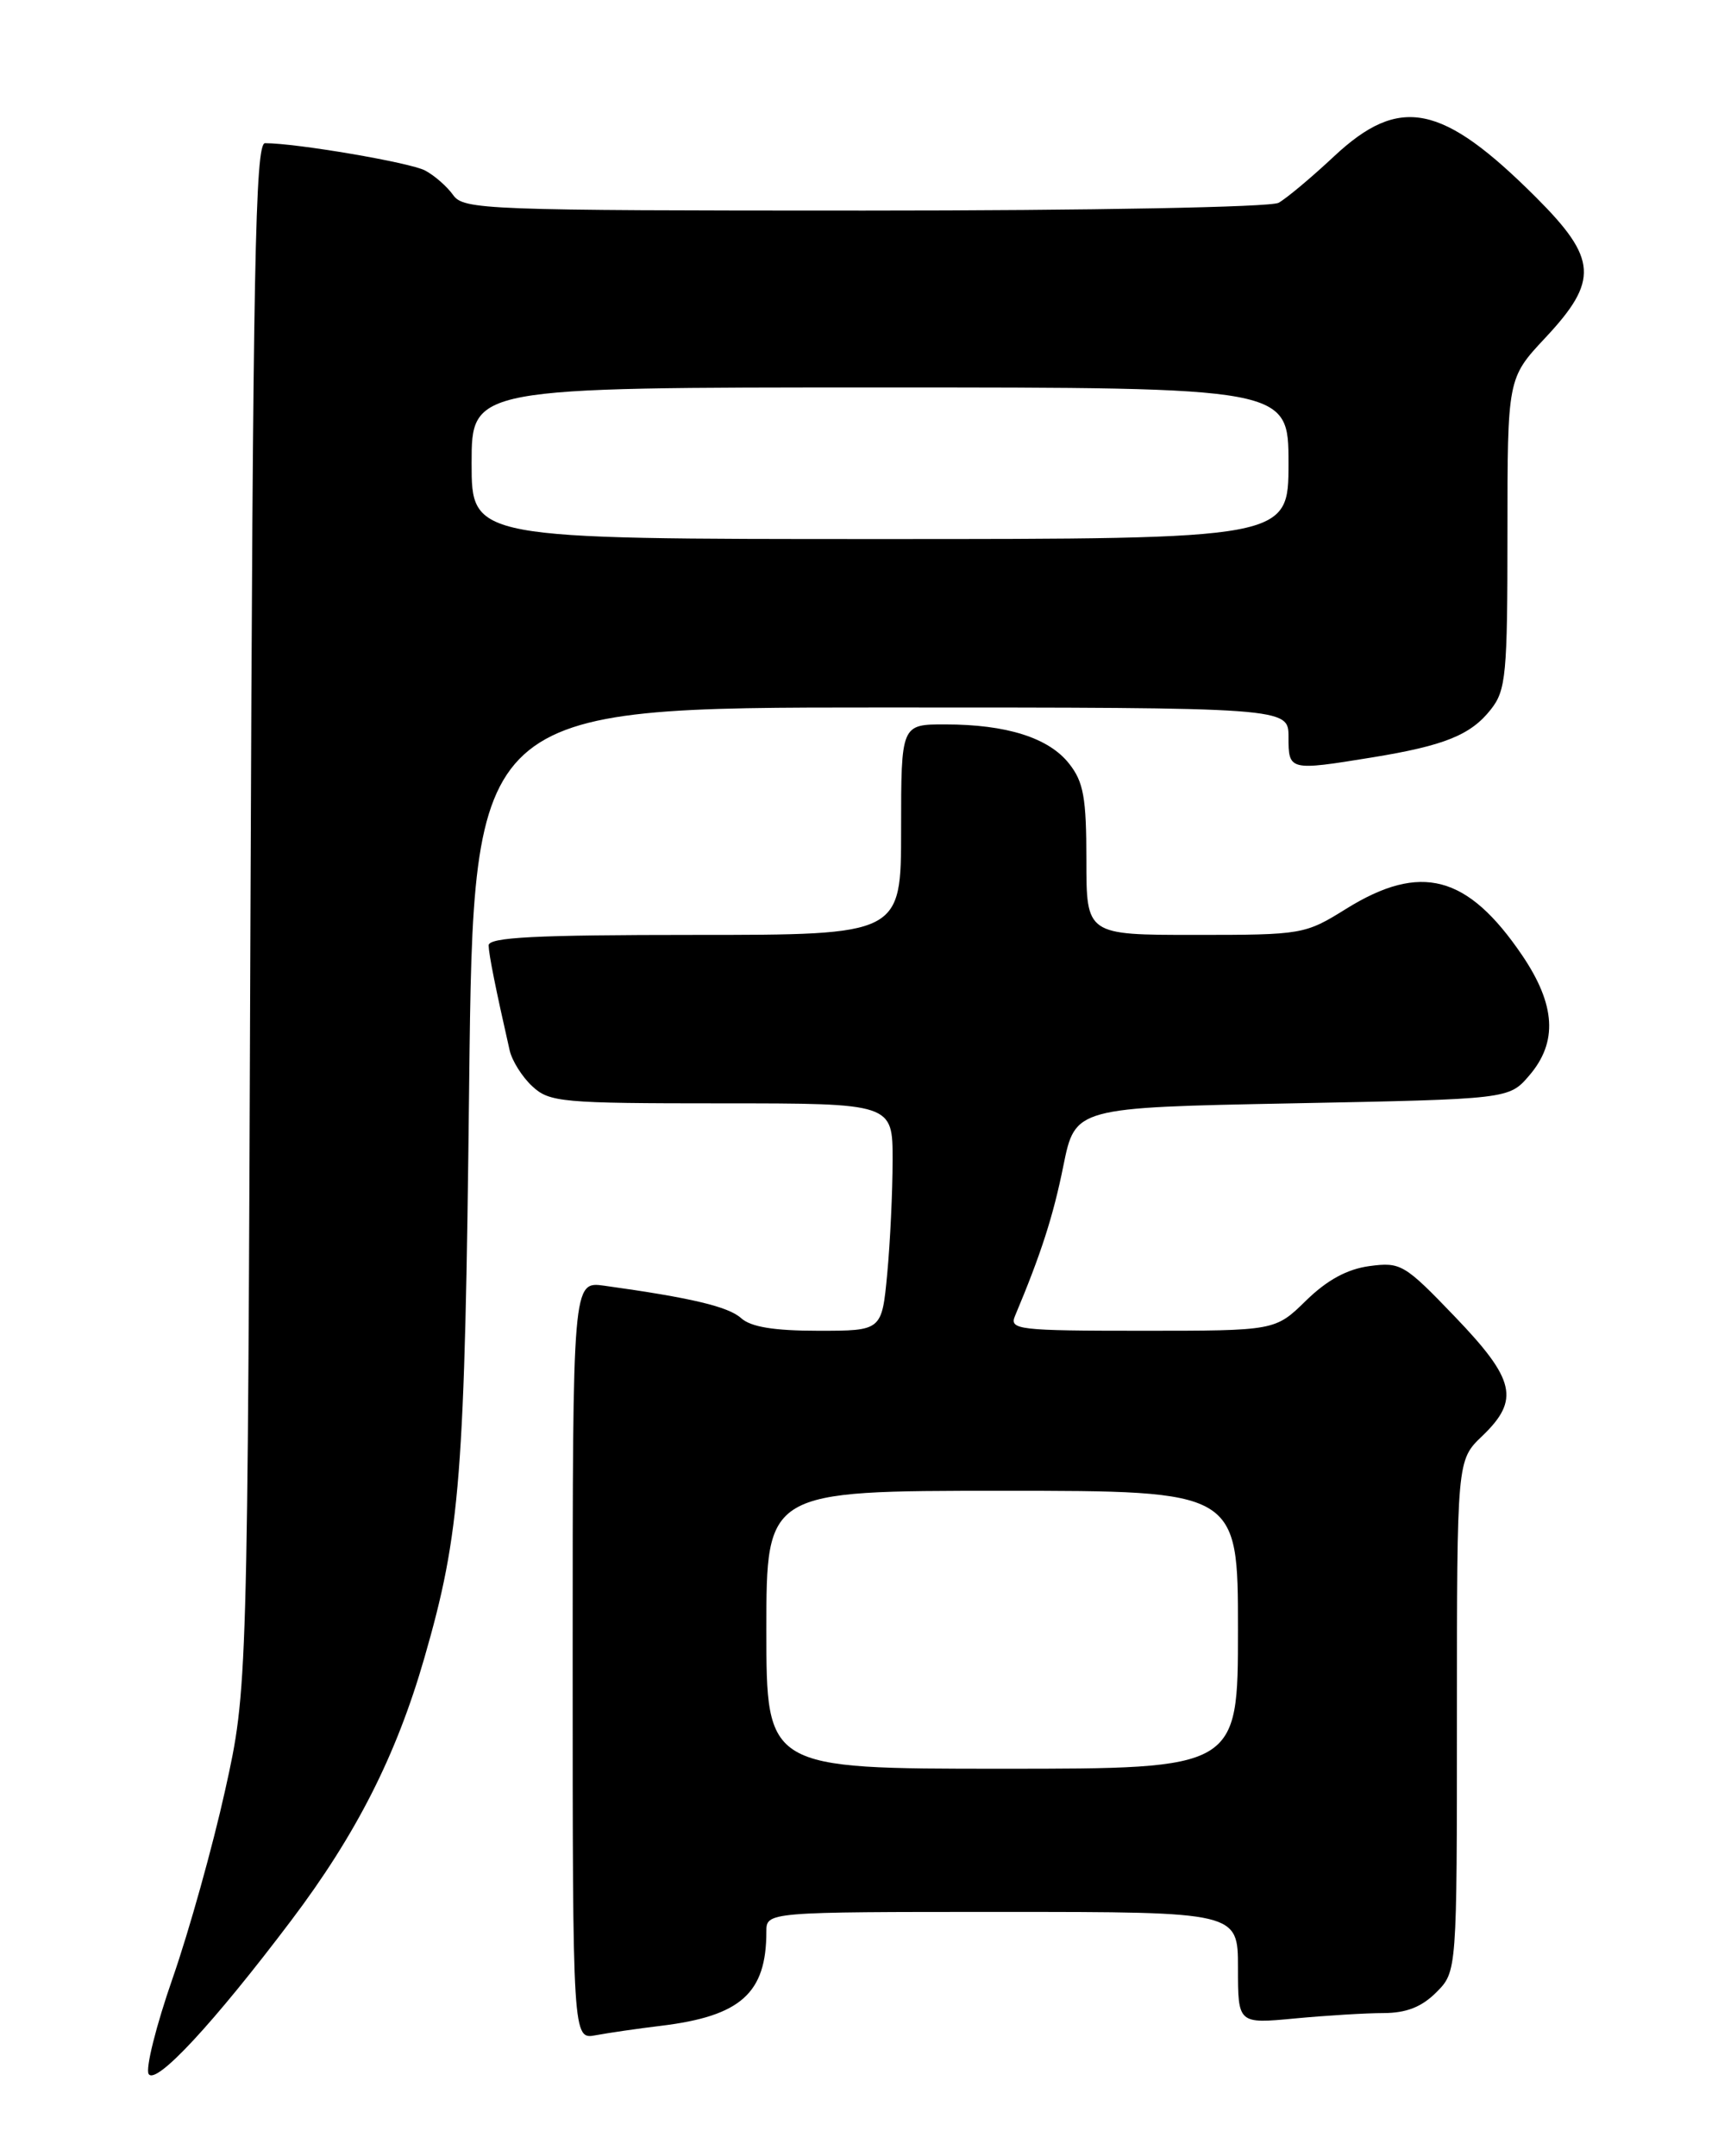<?xml version="1.0" encoding="UTF-8" standalone="no"?>
<!DOCTYPE svg PUBLIC "-//W3C//DTD SVG 1.1//EN" "http://www.w3.org/Graphics/SVG/1.1/DTD/svg11.dtd" >
<svg xmlns="http://www.w3.org/2000/svg" xmlns:xlink="http://www.w3.org/1999/xlink" version="1.1" viewBox="0 0 204 256">
 <g >
 <path fill="currentColor"
d=" M 34.59 228.00 C 42.32 217.76 47.05 208.43 50.38 196.88 C 54.69 181.92 55.19 175.52 55.71 128.75 C 56.22 84.00 56.22 84.00 104.61 84.00 C 153.00 84.00 153.00 84.00 153.00 87.50 C 153.00 91.51 153.07 91.53 162.92 89.93 C 171.52 88.53 174.64 87.27 177.03 84.23 C 178.83 81.95 179.00 80.11 179.00 63.32 C 179.00 44.91 179.00 44.91 183.50 40.10 C 189.85 33.32 189.68 30.72 182.41 23.45 C 171.23 12.28 166.21 11.26 158.39 18.58 C 155.70 21.10 152.74 23.57 151.82 24.08 C 150.86 24.60 129.66 25.00 102.62 25.00 C 57.62 25.00 55.04 24.90 53.81 23.16 C 53.09 22.15 51.59 20.83 50.47 20.24 C 48.69 19.30 35.22 17.00 31.47 17.00 C 30.31 17.00 30.03 31.46 29.74 108.75 C 29.40 200.50 29.40 200.50 26.73 212.57 C 25.26 219.21 22.46 229.24 20.50 234.87 C 18.54 240.49 17.26 245.61 17.65 246.24 C 18.50 247.62 25.38 240.20 34.59 228.00 Z  M 78.50 240.52 C 87.96 239.37 91.00 236.65 91.00 229.35 C 91.00 227.00 91.00 227.00 119.00 227.00 C 147.00 227.00 147.00 227.00 147.00 233.64 C 147.00 240.29 147.00 240.29 153.75 239.65 C 157.46 239.30 162.21 239.01 164.30 239.01 C 166.99 239.00 168.81 238.29 170.55 236.55 C 173.00 234.09 173.00 234.09 173.00 203.73 C 173.00 173.37 173.00 173.37 176.00 170.50 C 180.49 166.20 179.94 163.81 172.75 156.32 C 166.77 150.09 166.33 149.83 162.62 150.32 C 159.96 150.68 157.59 151.97 155.08 154.42 C 151.42 158.00 151.42 158.00 135.60 158.00 C 120.93 158.00 119.84 157.87 120.52 156.25 C 123.61 148.90 125.07 144.37 126.27 138.40 C 127.67 131.50 127.67 131.50 153.42 131.00 C 179.18 130.50 179.18 130.50 181.59 127.69 C 184.99 123.73 184.73 119.31 180.75 113.43 C 174.27 103.88 168.70 102.40 159.85 107.90 C 154.95 110.95 154.65 111.00 141.93 111.00 C 129.00 111.00 129.00 111.00 129.00 102.13 C 129.00 94.72 128.67 92.84 126.95 90.67 C 124.54 87.60 119.53 86.01 112.25 86.01 C 107.00 86.00 107.00 86.00 107.00 98.50 C 107.00 111.00 107.00 111.00 82.50 111.00 C 63.55 111.00 58.01 111.28 58.02 112.25 C 58.05 113.35 58.83 117.29 60.52 124.72 C 60.80 125.94 62.00 127.86 63.20 128.97 C 65.24 130.87 66.67 131.00 85.69 131.00 C 106.00 131.00 106.00 131.00 105.99 137.75 C 105.99 141.46 105.70 147.54 105.35 151.25 C 104.71 158.00 104.71 158.00 97.18 158.00 C 91.89 158.00 89.16 157.55 88.00 156.50 C 86.48 155.13 82.05 154.08 71.75 152.65 C 68.00 152.13 68.00 152.13 68.00 197.14 C 68.00 242.16 68.00 242.16 70.75 241.64 C 72.26 241.36 75.75 240.85 78.50 240.52 Z  M 56.00 55.00 C 56.00 46.00 56.00 46.00 104.50 46.00 C 153.00 46.00 153.00 46.00 153.00 55.00 C 153.00 64.00 153.00 64.00 104.50 64.00 C 56.00 64.00 56.00 64.00 56.00 55.00 Z  M 91.00 193.50 C 91.00 177.00 91.00 177.00 119.00 177.00 C 147.00 177.00 147.00 177.00 147.00 193.50 C 147.00 210.00 147.00 210.00 119.00 210.00 C 91.00 210.00 91.00 210.00 91.00 193.50 Z "/>
</g>
</svg>